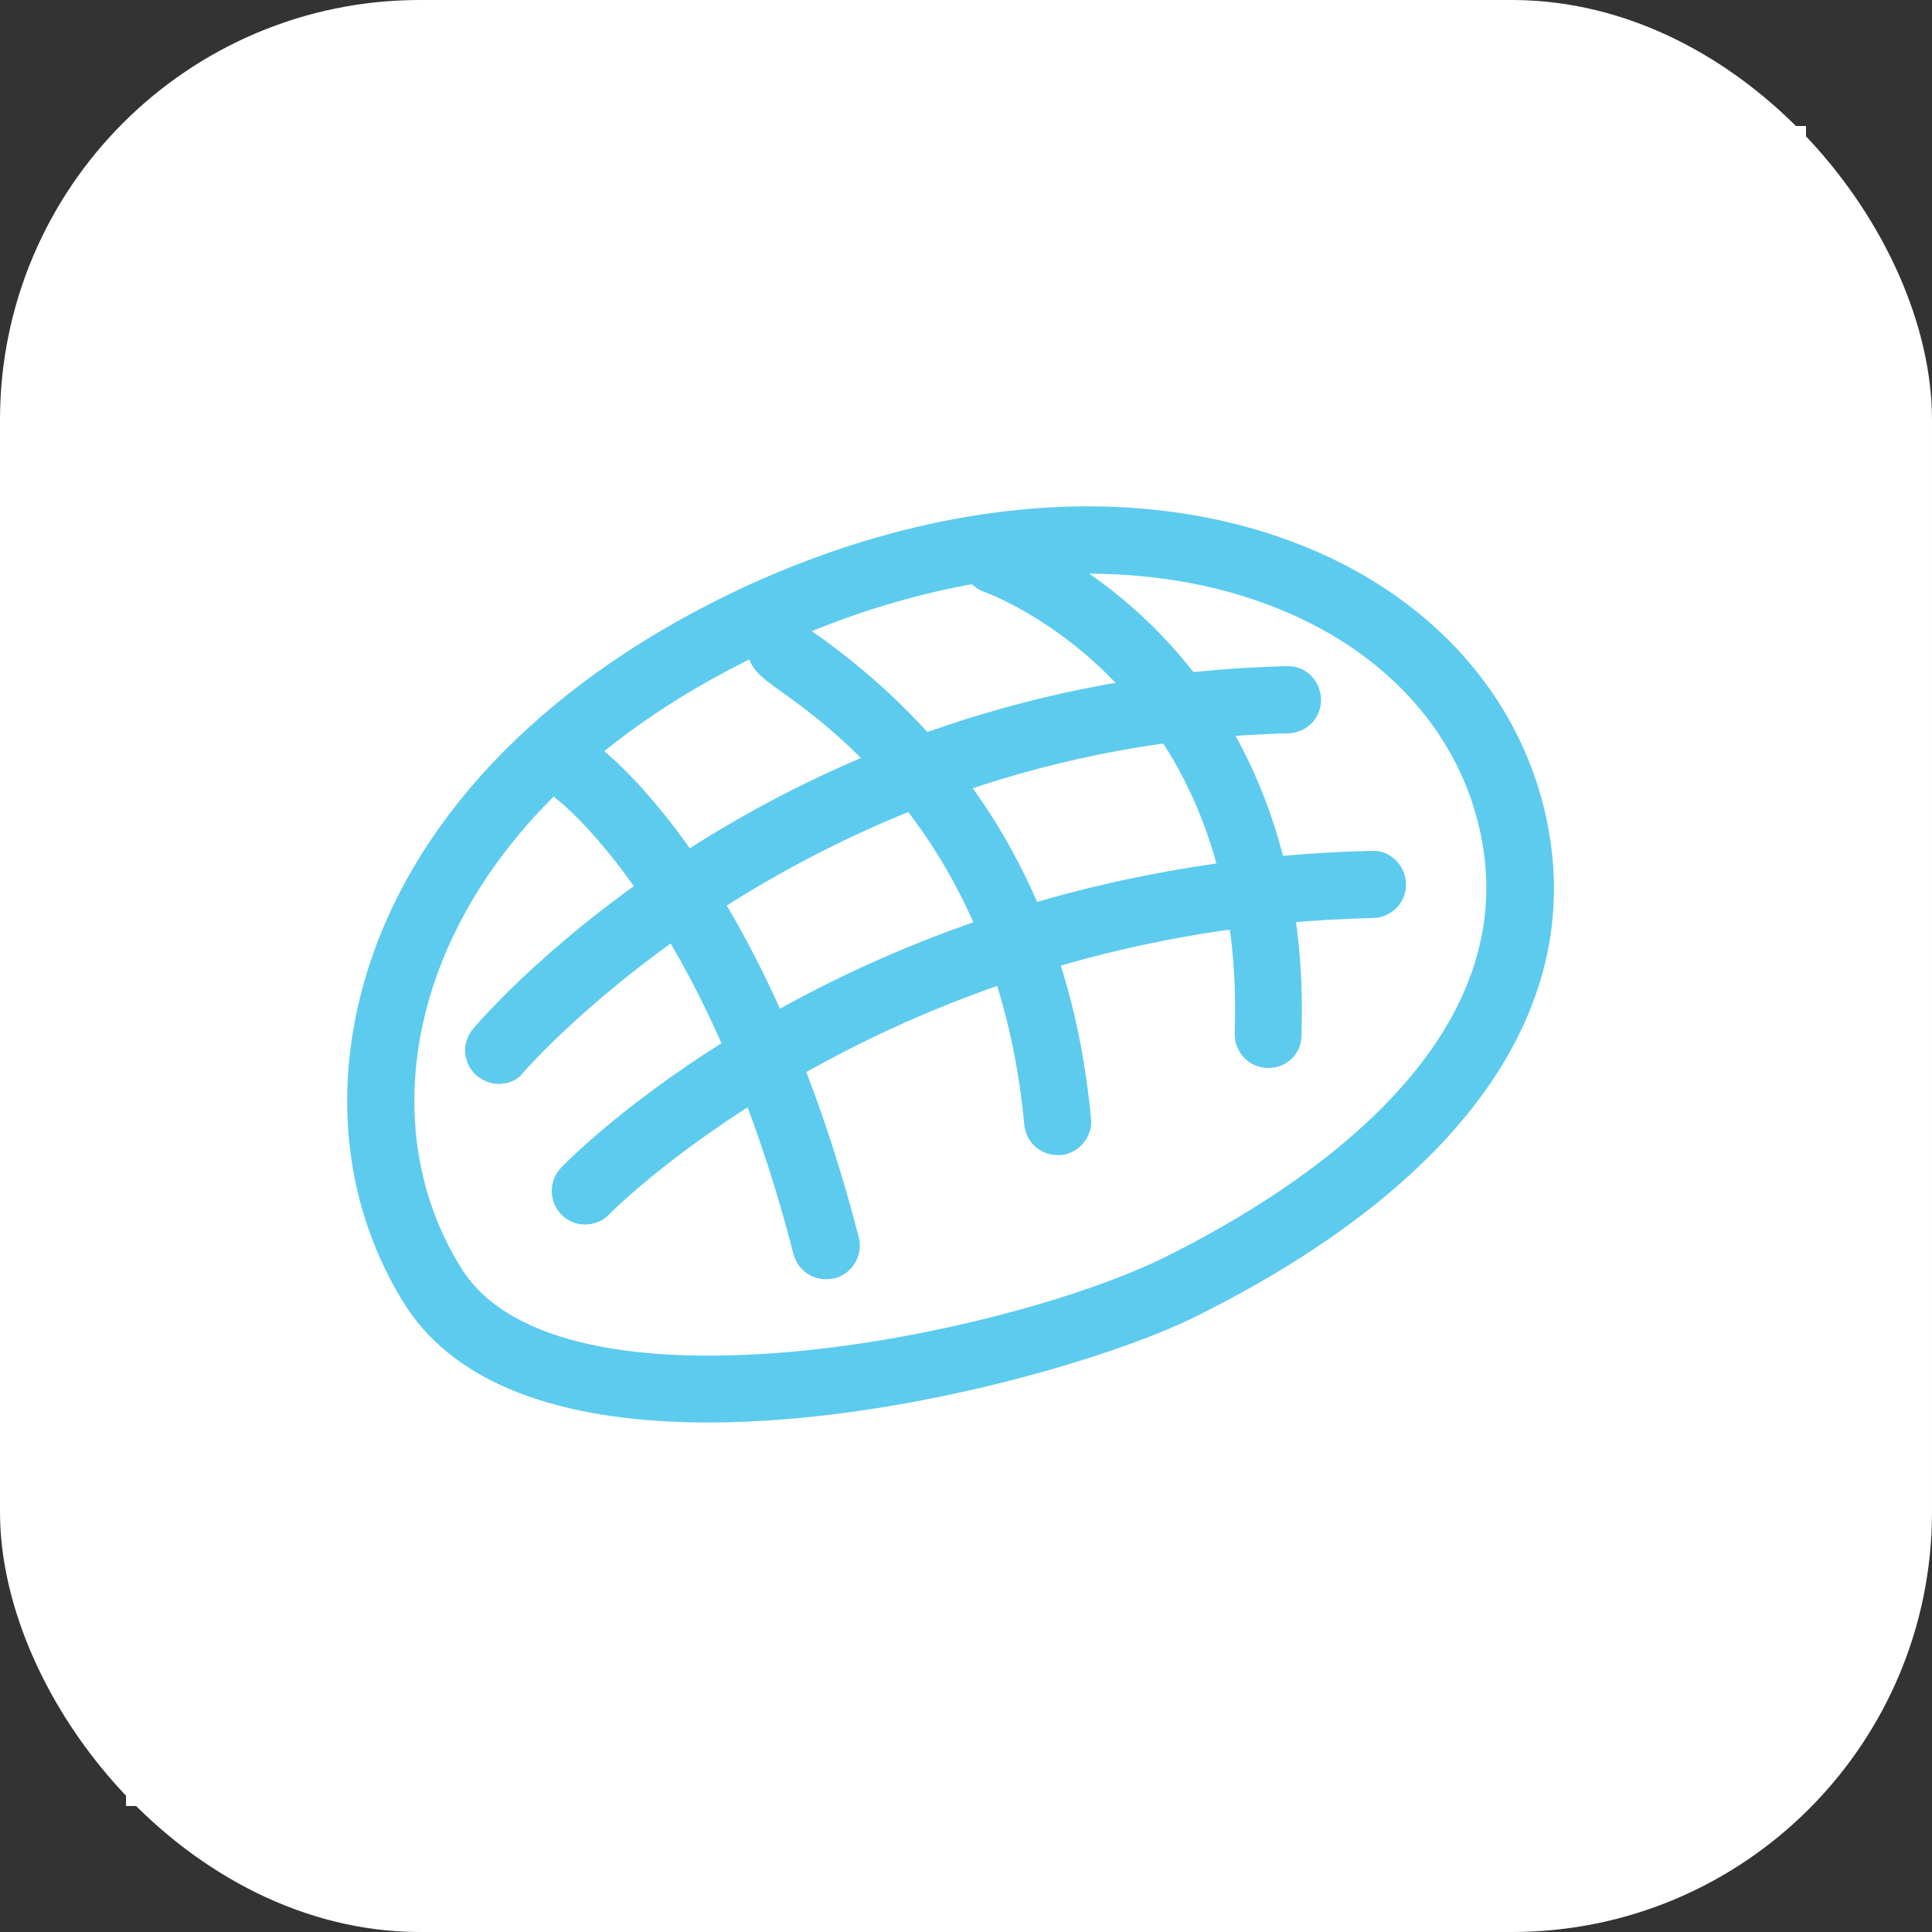 <svg width="46" height="46" viewBox="0 0 46 46" fill="none" xmlns="http://www.w3.org/2000/svg">
<rect x="0" y="0" width="46" height="46" fill="#333333" stroke="none"/>
<rect width="46" height="46" rx="10" fill="white"/>
<rect x="3" y="3" width="40" height="40" fill="white"/>
<path d="M16.857 33.869C13.764 33.869 10.957 33.149 9.633 31.052C8.234 28.817 7.895 26.084 8.679 23.351C9.76 19.59 12.853 16.328 17.386 14.135C22.312 11.763 27.417 11.402 31.39 13.15C34.027 14.315 35.891 16.328 36.643 18.807C38.073 23.563 35.171 28.012 28.487 31.338C26.453 32.354 21.348 33.869 16.857 33.869ZM25.892 13.659C23.413 13.659 20.723 14.305 18.075 15.586C13.954 17.567 11.168 20.491 10.215 23.796C9.558 26.084 9.834 28.361 10.988 30.204C13.351 33.965 23.932 31.825 27.767 29.918C31.188 28.213 36.696 24.569 35.108 19.283C34.493 17.25 32.947 15.597 30.743 14.623C29.282 13.976 27.64 13.659 25.892 13.659Z" fill="#5DCBEE"/>
<path d="M30.203 25.427C30.193 25.427 30.182 25.427 30.172 25.427C29.727 25.416 29.388 25.046 29.398 24.601C29.684 16.434 23.689 14.188 23.435 14.093C23.022 13.945 22.799 13.489 22.947 13.076C23.096 12.663 23.551 12.441 23.964 12.589C24.038 12.621 25.86 13.267 27.629 15.099C29.25 16.773 31.157 19.792 30.987 24.664C30.987 25.088 30.638 25.427 30.203 25.427Z" fill="#5DCBEE"/>
<path d="M25.182 27.503C24.769 27.503 24.43 27.196 24.388 26.783C23.774 20.141 19.833 17.345 18.541 16.423C18.096 16.106 17.715 15.83 17.821 15.279C17.884 14.962 18.138 14.707 18.456 14.644C18.806 14.57 19.145 14.729 19.314 15.015C19.357 15.046 19.41 15.089 19.462 15.12C23.329 17.875 25.521 21.751 25.977 26.634C26.019 27.069 25.691 27.461 25.256 27.503C25.225 27.503 25.204 27.503 25.182 27.503Z" fill="#5DCBEE"/>
<path d="M19.664 30.458C19.304 30.458 18.986 30.215 18.891 29.855C16.793 21.709 13.277 19.04 13.245 19.018C12.895 18.754 12.81 18.256 13.075 17.906C13.33 17.546 13.827 17.472 14.188 17.726C14.346 17.843 18.181 20.681 20.448 29.463C20.554 29.886 20.299 30.321 19.876 30.437C19.802 30.448 19.727 30.458 19.664 30.458Z" fill="#5DCBEE"/>
<path d="M11.878 25.808C11.698 25.808 11.518 25.745 11.359 25.618C11.02 25.332 10.978 24.834 11.264 24.495C11.55 24.156 18.435 16.148 30.637 15.862C31.082 15.841 31.442 16.201 31.453 16.646C31.464 17.091 31.114 17.451 30.669 17.461C19.208 17.726 12.545 25.448 12.471 25.522C12.334 25.713 12.111 25.808 11.878 25.808Z" fill="#5DCBEE"/>
<path d="M13.933 29.155C13.732 29.155 13.531 29.081 13.382 28.933C13.065 28.626 13.054 28.117 13.361 27.8C13.647 27.503 20.49 20.544 32.661 20.258C33.095 20.237 33.466 20.597 33.476 21.042C33.487 21.487 33.137 21.847 32.692 21.857C21.21 22.122 14.579 28.838 14.505 28.912C14.357 29.071 14.145 29.155 13.933 29.155Z" fill="#5DCBEE"/>
</svg>
